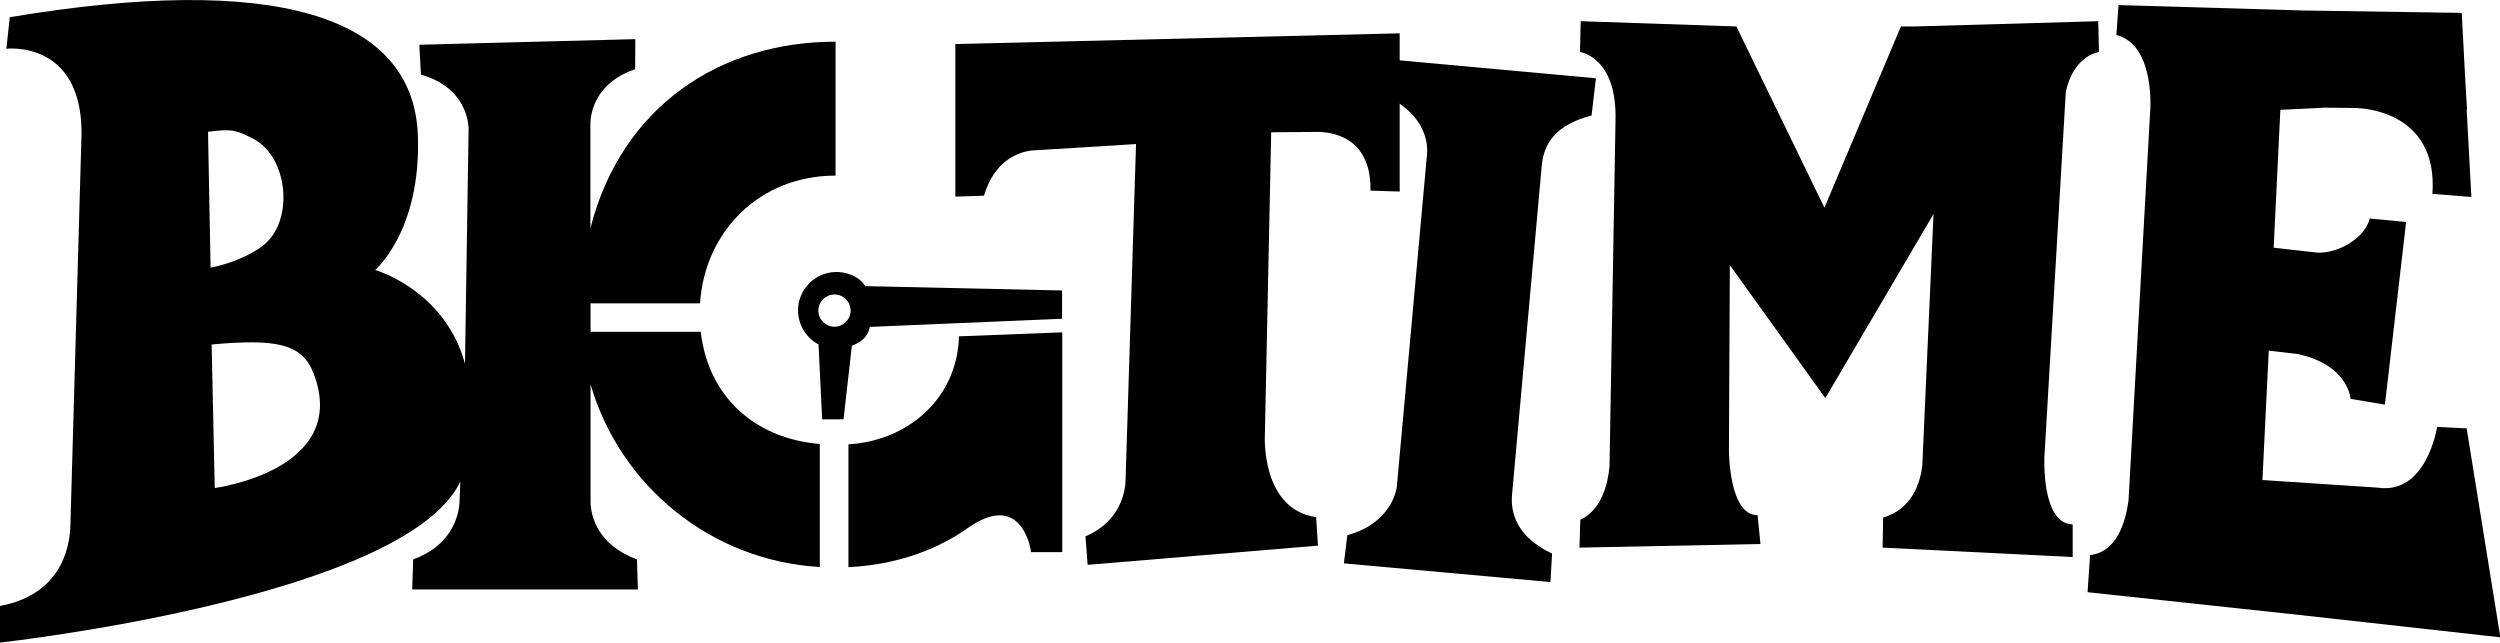 <?xml version="1.0" encoding="utf-8"?>
<!-- Generator: Adobe Illustrator 25.2.0, SVG Export Plug-In . SVG Version: 6.00 Build 0)  -->
<svg version="1.1" id="Layer_1" xmlns="http://www.w3.org/2000/svg" xmlns:xlink="http://www.w3.org/1999/xlink" x="0px" y="0px"
	 viewBox="0 0 1379.6 354.7" style="enable-background:new 0 0 1379.6 354.7;" xml:space="preserve">
<style type="text/css">
	.st0{fill:#000;}
</style>
<g>
	<g>
		<g>
			<path class="st0" d="M386.7,183.1h-60.8v-15.7h60.4c2.6-39.6,32.8-70.5,74.8-70.5V23c-63.9,0-118.2,35.9-135.3,103V71l0,0
				c0,0,0-0.2,0-0.4v-3c0.4-6.9,3.7-22.3,24.7-29.4l0.1-16.6l-119.2,3.1l0.9,16.5c22.7,6.4,25.9,23.2,26.3,29.3l-2,130.2
				C245.5,159.9,207,149,207,149s25.5-21.6,23.6-74.3C228.1,7.9,150.6-14.8,5.4,9.5L3.5,26.9c0,0,41.5-5,41.5,46.6l-6.1,214.5
				c0,9-1.9,39.5-38.9,46.4v20.2c0,0,223.2-24.6,254-88.8l-0.4,10.8c0,0,0.5,22.7-25.6,32.1l-0.5,16.6H352l-0.5-16.6
				c-21.1-7.8-25.6-23.1-25.6-32.1v-64.5c16.2,55.8,66.2,97.3,126.5,100.8v-67.9C416.2,242,390.8,218.6,386.7,183.1z M114.8,72.7
				c12.4-1.5,14.8-1.4,25,3.9c19.5,10.2,22.7,45.9,5,59.2c-8.7,6.5-20.7,10.4-28.6,11.9L114.8,72.7z M118.5,269.3l-1.7-79.2
				c35.4-3.2,49.8-0.6,56.2,15.8C193.6,259.5,118.5,269.3,118.5,269.3z"/>
			<path class="st0" d="M480,180.4l106.1-4.5v-15.6l-108.6-2.4c-3.7-5.9-11.2-8-16.6-7.8c-11.7,0.4-20.9,10.2-20.5,21.9
				c0.3,7.9,4.8,14.6,11.3,18.1l2,41.3h11.8l4.6-40.6C472.3,189.8,478.4,188,480,180.4z M460.5,180.3c-4.9,0-8.9-4-8.9-8.9
				c0-4.9,4-8.9,8.9-8.9c4.9,0,8.9,4,8.9,8.9C469.4,176.3,465.4,180.3,460.5,180.3z"/>
			<path class="st0" d="M1140,50.6c4.4-20.2,18.3-21.9,18.3-21.9l-0.4-17l-101.1,2.9h-7.8l-42.2,100l-48.6-100l-85.9-2.9l-0.4,17
				c0,0,20.7,2.7,19.6,38.2l-3.3,190.4c-0.9,9.8-4.3,24-16.1,29.5l-0.5,15.4l99.9-2l-1.6-15.9c-15.6,0-15.8-34.1-15.8-36.4l0-0.1v0
				l0.5-101.5l52.7,73.4l59.7-101.6l-6.2,138.9c-1.1,9-5.3,23.9-21.6,28.6l-0.3,16.6l104.9,5.2v-18c-17.5-0.4-15.6-37.4-15.6-37.5
				L1140,50.6z"/>
			<path class="st0" d="M1361.2,236.4l-16.3-0.8c0,0-5.7,37.5-32.7,33.5l-63.7-4.2l3.5-71.4l16.2,1.9c28,6.2,28.9,24.7,28.9,24.7
				l19,3.2l11.7-100.8l-20.1-1.9c-2.6,10.9-17.6,19.4-29,18.8l-24-2.7l3.7-76.1l23-1.1l0-0.1l19.7,0.2l0,0.1c0,0,44.6,0.4,41.2,47.3
				l21.5,1.7l-2.6-48.5l0.2,0l-0.9-14.8l-2-38.2l-0.4,0l0-0.1l-86.6-1.3l-102.4-3l-1.2,16.5c17.8,4.7,19,29.7,18.8,40.1l-0.3,4.6
				l-11.8,212.3c-1.7,12.5-6.8,28.4-21.2,30l-1.4,20.5l118.2,12.7l109.6,12.2L1361.2,236.4z"/>
			<path class="st0" d="M850.8,91.5c1.1-12.1,7.4-22.5,27.5-27.8l2.4-20.5L766.8,32.8l-1.3,20.6c17.8,8.3,22.8,21.9,22,31.6
				l-16.6,182.8c-0.7,8.1-7.8,22.4-27.4,27.5l-1.9,15.6l114,10.3l0.9-15.7c-19.4-9.1-23-22.4-22.1-32.5L850.8,91.5z"/>
			<path class="st0" d="M772.3,18.4l-245.1,5.9v61.3l0,0l0,22.9L543,108c5.7-19.3,18.7-23.9,25.8-24.9l4.3-0.3c0.2,0,0.4,0,0.4,0
				l0,0l53.4-3.3l-5.7,183.3l-0.2,4.6c-0.8,7.2-4.7,21.2-22,28.6l1.2,15.7l127.1-10.6l-1-15.7c-30.6-4.5-28.3-45.1-28.3-45.1l0,0
				L701.5,73l24.2-0.2c6.9-0.2,31.1,1.1,30.6,32.4l16.1,0.5V18.4z"/>
		</g>
		<path class="st0" d="M529.2,185.6c-0.9,33.9-27.7,57.6-61,59.6V313c24.9-1.3,46.6-8.5,64.4-20.6l0,0c0.9-0.7,1.8-1.3,2.7-1.9
			c0.1,0,0.1-0.1,0.2-0.1c29.3-19.4,33.5,14.3,33.5,14.3h17.2V183.4L529.2,185.6z"/>
	</g>
</g>
</svg>
